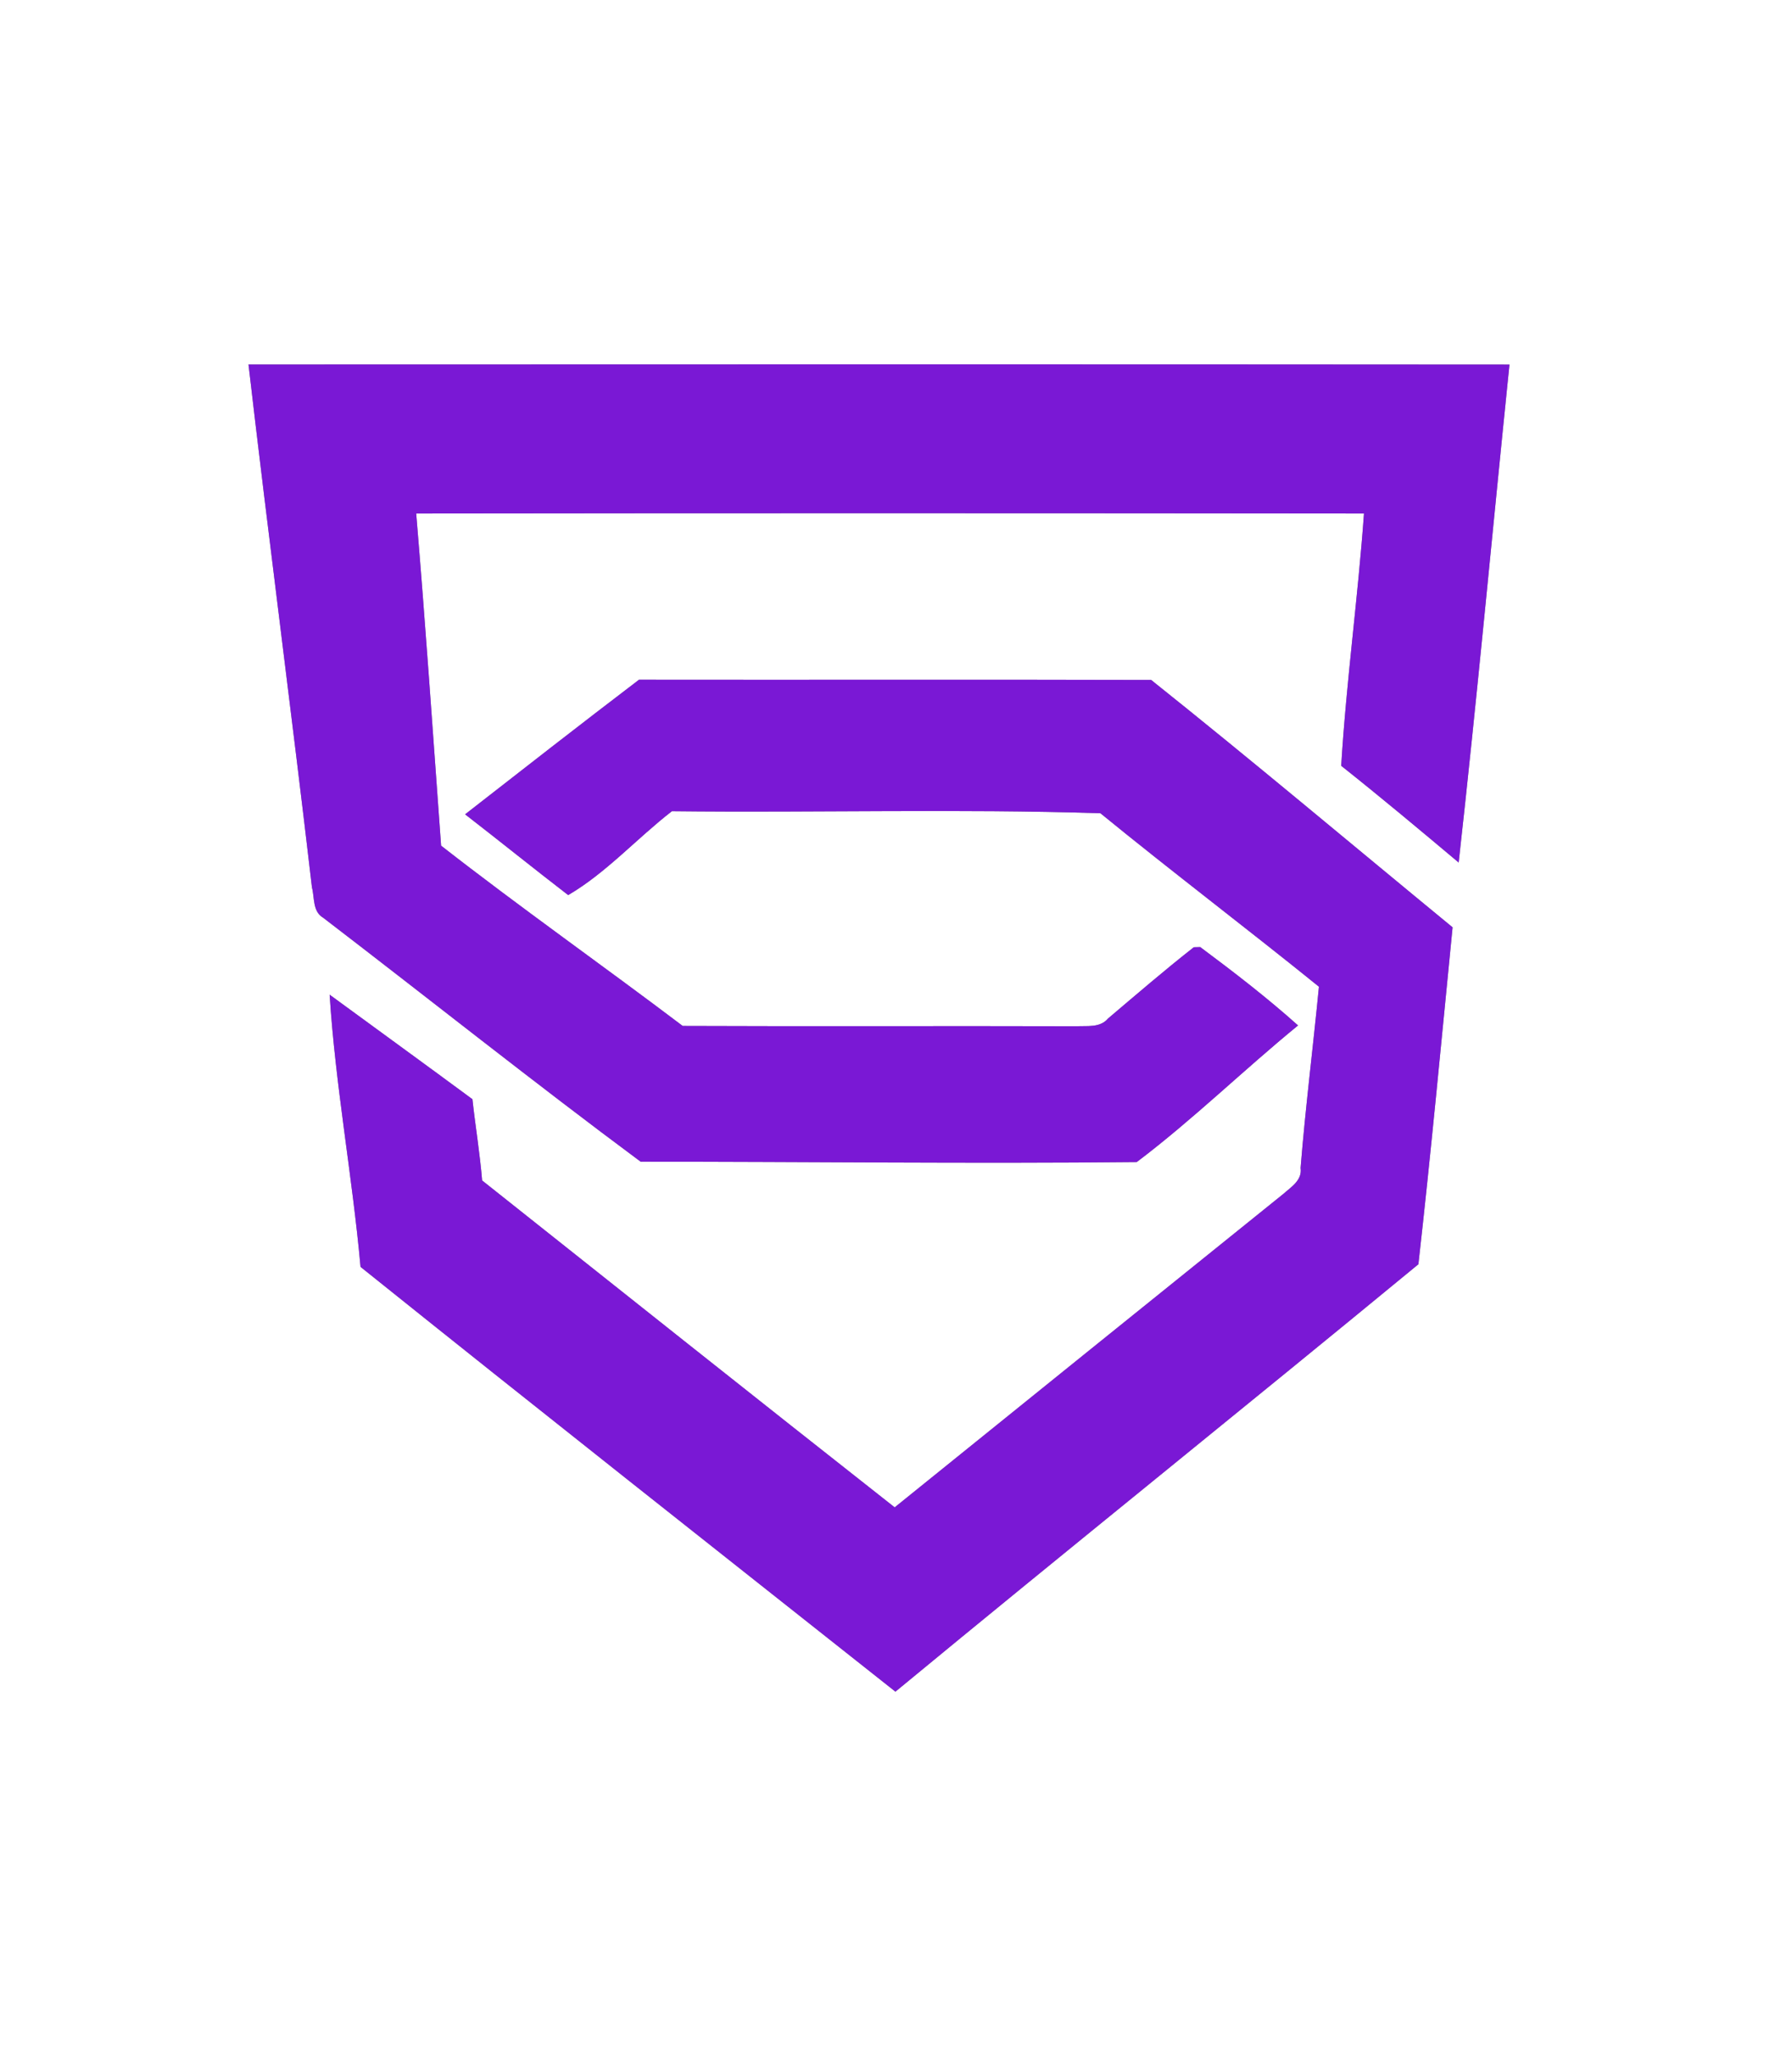 <?xml version="1.0" encoding="UTF-8" ?>
<!DOCTYPE svg PUBLIC "-//W3C//DTD SVG 1.1//EN" "http://www.w3.org/Graphics/SVG/1.1/DTD/svg11.dtd">
<svg width="218pt" height="250pt" viewBox="0 0 218 250" version="1.1" xmlns="http://www.w3.org/2000/svg">
<rect x="0" y="0" width="218" height="250" fill="#808080" stroke="none"/>
<g id="#ffffffff">
<path fill="#ffffff" opacity="1.00" d=" M 0.00 0.00 L 218.00 0.00 L 218.00 250.00 L 0.00 250.00 L 0.00 0.00 M 30.23 44.32 C 32.69 65.53 35.48 86.70 37.95 107.91 C 38.28 109.15 38.01 110.83 39.31 111.59 C 52.20 121.46 64.90 131.58 77.94 141.26 C 98.06 141.25 118.18 141.51 138.29 141.30 C 145.12 136.14 151.28 130.11 157.91 124.69 C 154.12 121.30 150.08 118.19 146.01 115.16 L 145.23 115.18 C 141.67 117.97 138.24 120.93 134.79 123.85 C 133.83 124.99 132.29 124.72 130.98 124.79 C 115.00 124.74 99.03 124.82 83.05 124.75 C 73.30 117.38 63.30 110.35 53.66 102.83 C 52.68 89.37 51.76 75.90 50.63 62.44 C 89.06 62.39 127.50 62.40 165.93 62.44 C 165.20 72.68 163.78 82.87 163.16 93.12 C 167.99 96.95 172.72 100.91 177.45 104.88 C 179.70 84.71 181.56 64.51 183.63 44.33 C 132.50 44.29 81.36 44.30 30.23 44.32 M 56.58 99.02 C 60.78 102.27 64.91 105.60 69.12 108.84 C 73.69 106.18 77.48 101.94 81.74 98.64 C 99.10 98.84 116.55 98.33 133.87 98.89 C 142.63 106.04 151.65 112.87 160.45 119.98 C 159.74 127.33 158.81 134.66 158.22 142.02 C 158.44 143.51 157.07 144.33 156.13 145.17 C 140.35 157.86 124.60 170.58 108.84 183.29 C 92.07 170.10 75.37 156.81 58.65 143.54 C 58.38 140.23 57.83 136.96 57.47 133.66 C 51.70 129.40 45.89 125.19 40.10 120.95 C 40.81 132.04 42.86 142.99 43.86 154.05 C 65.46 171.37 87.21 188.51 108.93 205.70 C 130.05 188.27 151.42 171.13 172.55 153.73 C 174.09 140.08 175.36 126.42 176.71 112.76 C 164.49 102.72 152.40 92.54 140.04 82.68 C 119.27 82.62 98.51 82.68 77.74 82.65 C 70.65 88.05 63.62 93.53 56.58 99.02 Z" />
</g>
<g id="#7a18d5ff">
<path fill="#7a18d5" opacity="1.00" d=" M 30.23 44.32 C 81.36 44.30 132.50 44.29 183.63 44.33 C 181.56 64.51 179.70 84.71 177.45 104.88 C 172.72 100.91 167.99 96.95 163.16 93.12 C 163.78 82.87 165.20 72.68 165.93 62.44 C 127.50 62.40 89.06 62.39 50.63 62.44 C 51.76 75.90 52.68 89.37 53.66 102.83 C 63.30 110.35 73.30 117.38 83.05 124.75 C 99.03 124.82 115.00 124.74 130.98 124.79 C 132.29 124.72 133.83 124.99 134.79 123.85 C 138.24 120.93 141.67 117.97 145.23 115.18 L 146.01 115.16 C 150.08 118.19 154.12 121.30 157.91 124.69 C 151.28 130.11 145.12 136.14 138.29 141.30 C 118.18 141.51 98.06 141.25 77.94 141.26 C 64.90 131.58 52.20 121.46 39.31 111.59 C 38.01 110.83 38.28 109.15 37.95 107.91 C 35.48 86.70 32.69 65.53 30.23 44.32 Z" />
<path fill="#7a18d5" opacity="1.00" d=" M 56.58 99.02 C 63.62 93.53 70.65 88.05 77.74 82.65 C 98.51 82.68 119.27 82.62 140.04 82.68 C 152.40 92.54 164.49 102.72 176.71 112.76 C 175.36 126.42 174.09 140.08 172.55 153.73 C 151.42 171.13 130.05 188.27 108.93 205.70 C 87.21 188.51 65.46 171.37 43.86 154.05 C 42.86 142.99 40.81 132.04 40.10 120.95 C 45.89 125.19 51.70 129.40 57.47 133.66 C 57.83 136.96 58.38 140.23 58.65 143.54 C 75.37 156.81 92.07 170.10 108.84 183.29 C 124.60 170.58 140.35 157.86 156.13 145.17 C 157.07 144.33 158.44 143.51 158.22 142.02 C 158.81 134.66 159.74 127.33 160.45 119.98 C 151.65 112.87 142.63 106.04 133.87 98.89 C 116.55 98.33 99.10 98.84 81.74 98.64 C 77.48 101.94 73.69 106.18 69.12 108.84 C 64.91 105.60 60.78 102.27 56.58 99.02 Z" />
</g>
</svg>
